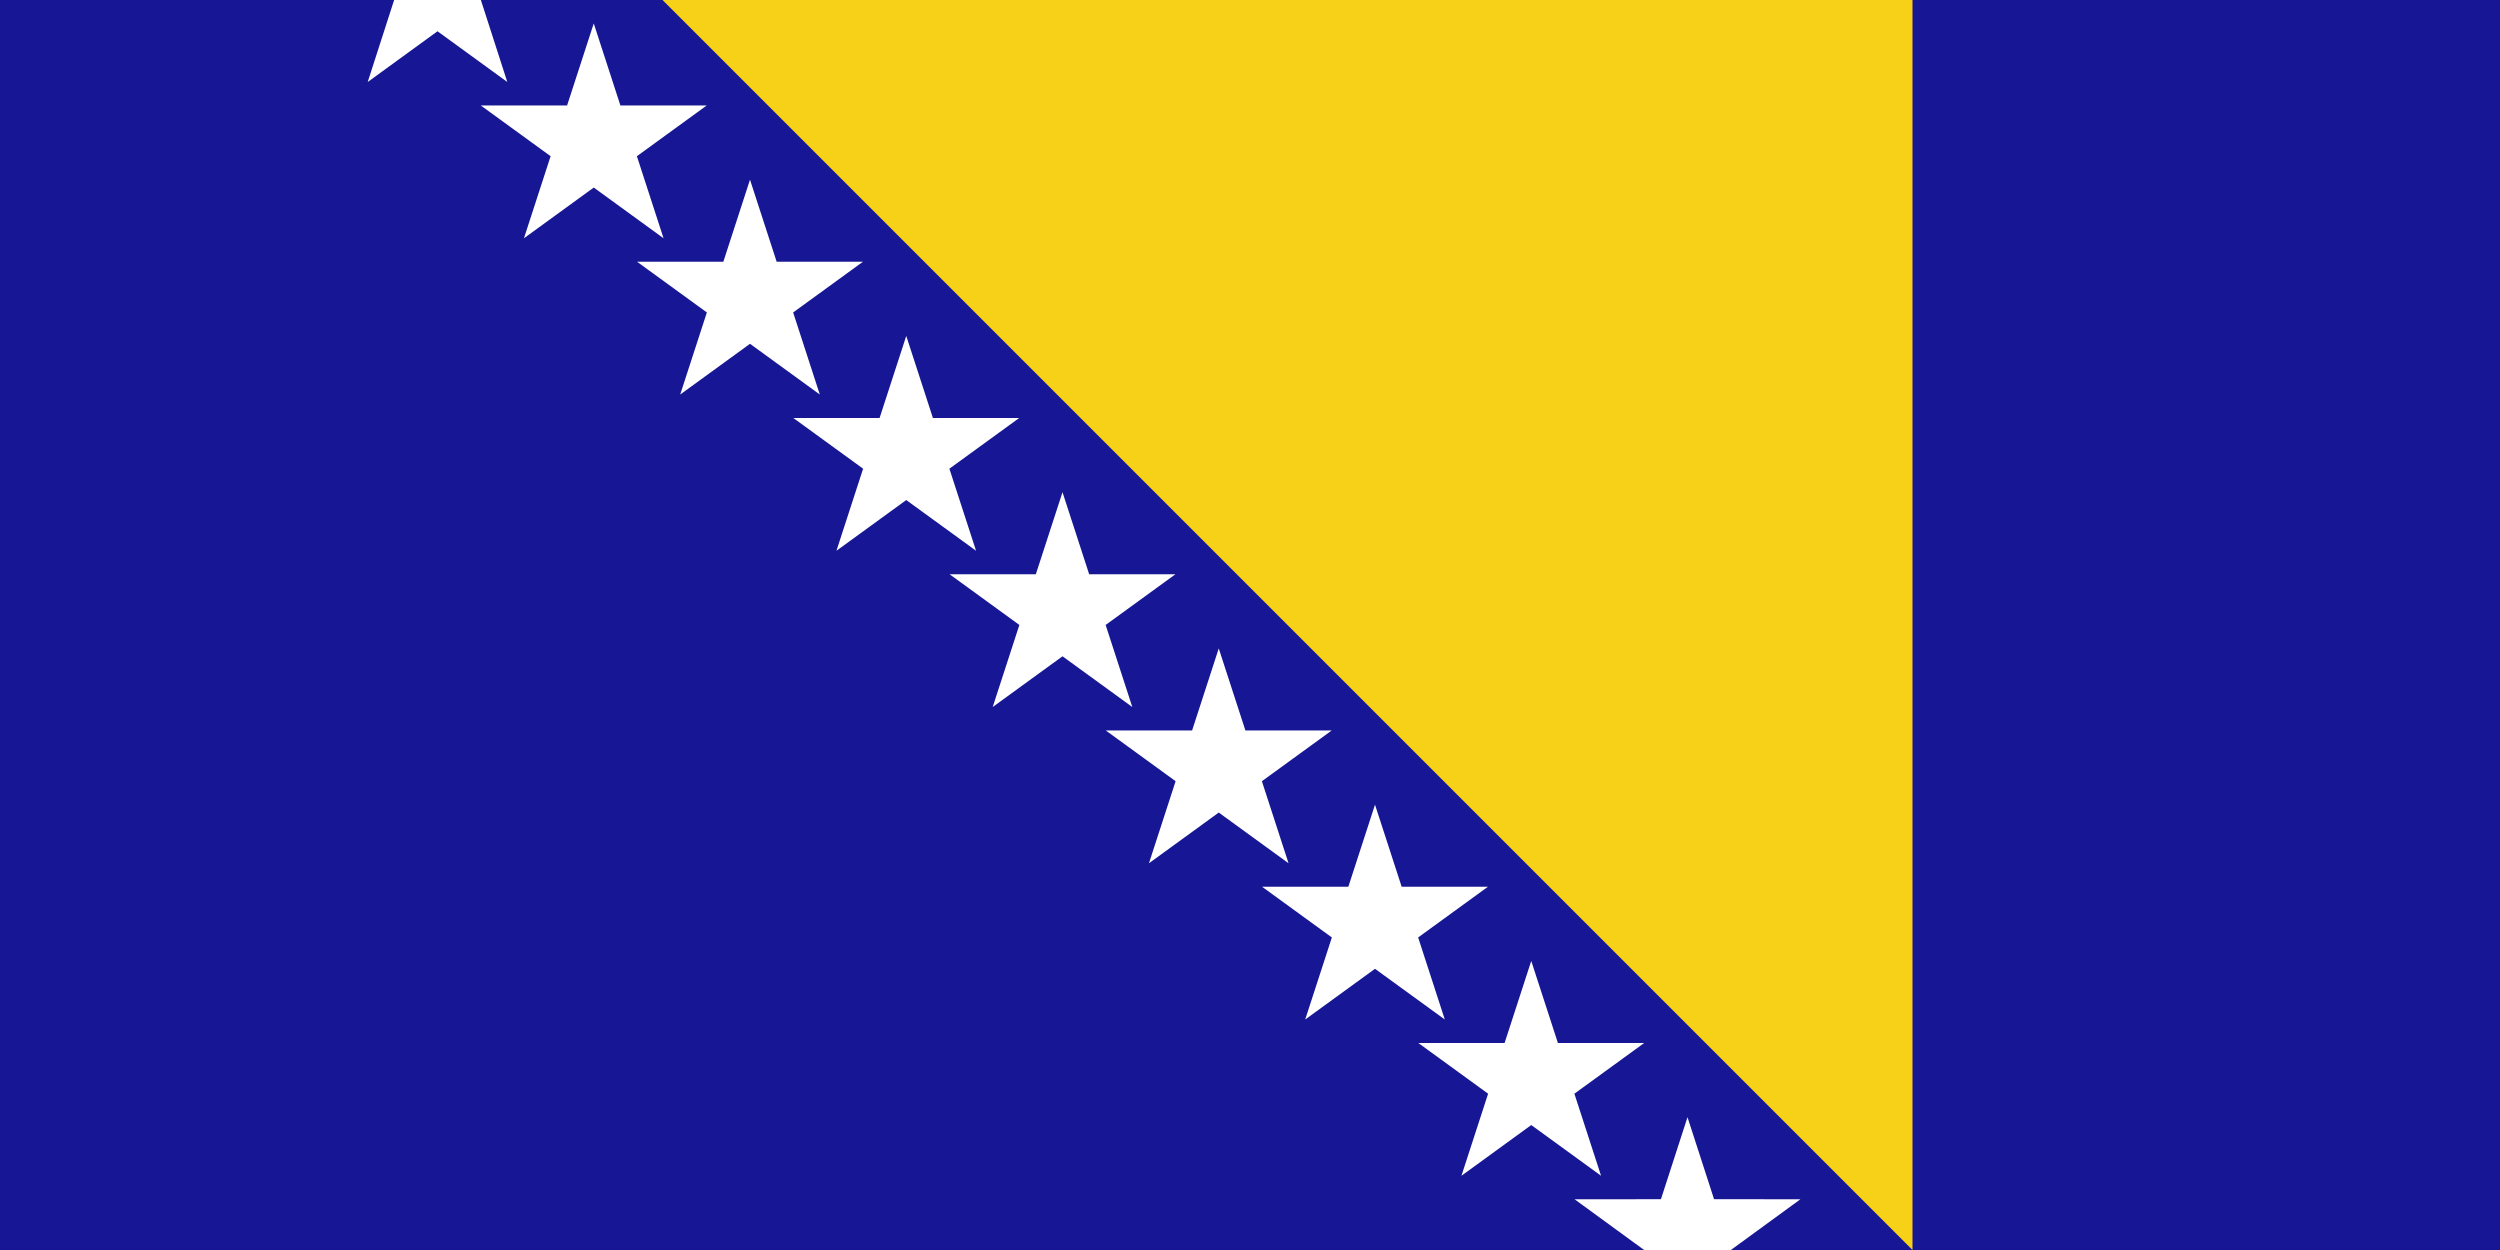 <svg xmlns="http://www.w3.org/2000/svg" width="1000" height="500" version="1.0" viewBox="0 0 200 100"><path d="M0 0h200v100H0z" style="opacity:1;fill:#171796;fill-opacity:1;fill-rule:evenodd;stroke:none;stroke-width:1.403;stroke-linecap:square;stroke-miterlimit:4;stroke-dasharray:none;stroke-opacity:1"/><path d="M53 0h100v100z" style="fill:#f7d117;fill-opacity:1;fill-rule:evenodd;stroke:none;stroke-width:1px;stroke-linecap:butt;stroke-linejoin:miter;stroke-opacity:1"/><path d="M81.531 51.125h6.938l2.115 6.56L85 53.626l-5.584 4.06z" style="fill:#fff;fill-opacity:1;fill-rule:evenodd;stroke:none;stroke-width:1px;stroke-linecap:butt;stroke-linejoin:miter;stroke-opacity:1" transform="translate(-50 -51.125)"/><path d="m81.531 51.125-5.566-4.06 6.91-.002L85 40.5l2.125 6.563 6.91.001-5.566 4.061H81.53" style="fill:#fff;fill-opacity:1;fill-rule:evenodd;stroke:none;stroke-width:1px;stroke-linecap:butt;stroke-linejoin:miter;stroke-opacity:1" transform="translate(50 48.875)"/><path d="M79.416 57.686 85 40.5l5.584 17.186-14.619-10.622h18.07z" style="fill:#fff;fill-opacity:1;fill-rule:nonzero;stroke:none;stroke-width:1px;stroke-linecap:butt;stroke-linejoin:miter;stroke-opacity:1" transform="translate(-37.5 -38.625)"/><path d="M79.416 57.686 85 40.5l5.584 17.186-14.619-10.622h18.07z" style="fill:#fff;fill-opacity:1;fill-rule:nonzero;stroke:none;stroke-width:1px;stroke-linecap:butt;stroke-linejoin:miter;stroke-opacity:1" transform="translate(-25 -26.125)"/><path d="M79.416 57.686 85 40.5l5.584 17.186-14.619-10.622h18.07z" style="fill:#fff;fill-opacity:1;fill-rule:nonzero;stroke:none;stroke-width:1px;stroke-linecap:butt;stroke-linejoin:miter;stroke-opacity:1" transform="translate(-12.5 -13.625)"/><path d="M79.416 57.686 85 40.5l5.584 17.186-14.619-10.622h18.07z" style="fill:#fff;fill-opacity:1;fill-rule:nonzero;stroke:none;stroke-width:1px;stroke-linecap:butt;stroke-linejoin:miter;stroke-opacity:1" transform="translate(0 -1.125)"/><path d="M79.416 57.686 85 40.5l5.584 17.186-14.619-10.622h18.07z" style="fill:#fff;fill-opacity:1;fill-rule:nonzero;stroke:none;stroke-width:1px;stroke-linecap:butt;stroke-linejoin:miter;stroke-opacity:1" transform="translate(12.5 11.375)"/><path d="M79.416 57.686 85 40.5l5.584 17.186-14.619-10.622h18.07z" style="fill:#fff;fill-opacity:1;fill-rule:nonzero;stroke:none;stroke-width:1px;stroke-linecap:butt;stroke-linejoin:miter;stroke-opacity:1" transform="translate(25 23.875)"/><path d="M79.416 57.686 85 40.5l5.584 17.186-14.619-10.622h18.07z" style="fill:#fff;fill-opacity:1;fill-rule:nonzero;stroke:none;stroke-width:1px;stroke-linecap:butt;stroke-linejoin:miter;stroke-opacity:1" transform="translate(37.5 36.375)"/></svg>